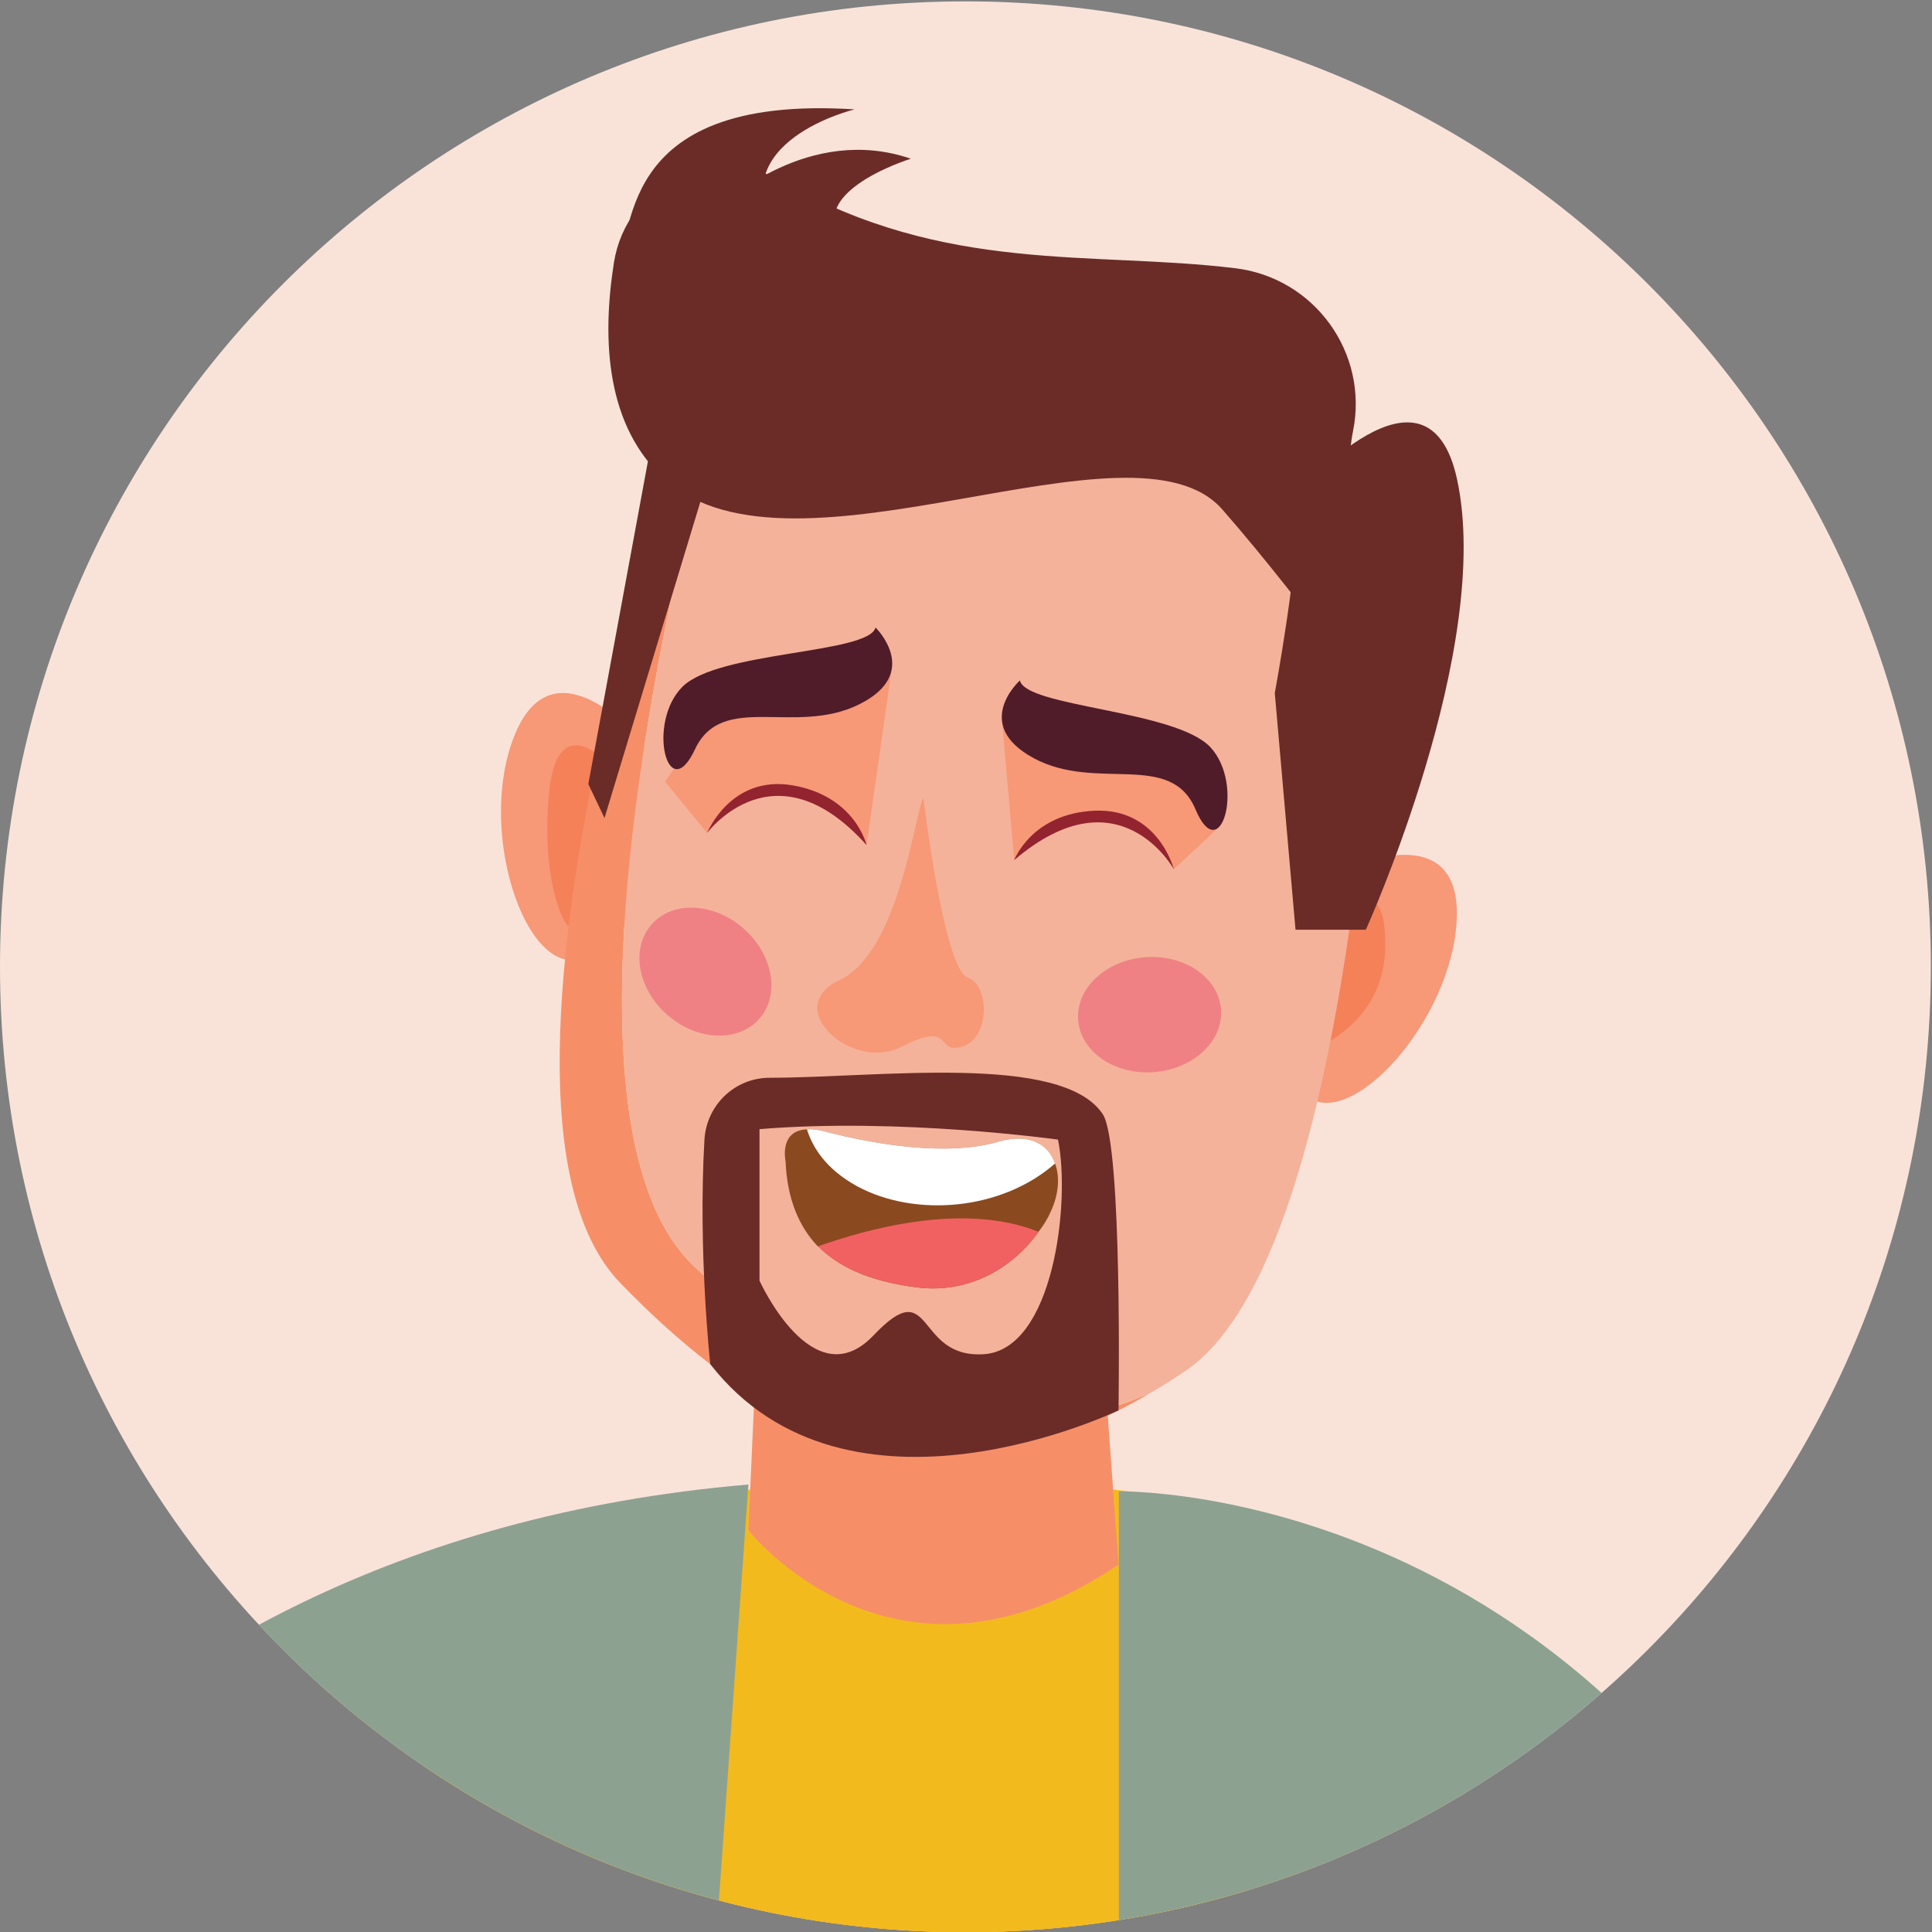 <?xml version="1.0" encoding="utf-8"?>
<!-- Generator: Adobe Illustrator 25.2.3, SVG Export Plug-In . SVG Version: 6.00 Build 0)  -->
<svg version="1.1" id="Layer_1" xmlns="http://www.w3.org/2000/svg" xmlns:xlink="http://www.w3.org/1999/xlink" x="0px" y="0px"
	 viewBox="0 0 576 576" enable-background="new 0 0 576 576" xml:space="preserve">
<rect x="0" y="0" width="576" height="576" fill="#808080" stroke="none"/>
<g>
	<g>
		<defs>
			<path id="SVGID_1_" d="M575.65,288.24c0,158.95-128.86,287.82-287.82,287.82S0,447.19,0,288.24C0,129.28,128.86,0.41,287.82,0.41
				S575.65,129.28,575.65,288.24z"/>
		</defs>
		<use xlink:href="#SVGID_1_"  overflow="visible" fill="#F9E3D9"/>
		<clipPath id="SVGID_2_">
			<use xlink:href="#SVGID_1_"  overflow="visible"/>
		</clipPath>
		<g clip-path="url(#SVGID_2_)">
			<g>
				<path fill="#F68F68" d="M550.29,751.19L466.04,620.6c0,0,20.8-28.59,39.48-39.03c-2.51-2.58-4.41-3.84-5.66-3.68
					c-20.27,2.73-53.87,44.72-53.87,44.72l87.14,128.58H550.29z"/>
			</g>
			<path fill="#F5B29A" d="M614.77,751.19c-41.38-78.16-80.97-156.29-97.59-173.31c-18.68,10.44-51.15,42.72-51.15,42.72
				l84.26,130.59H614.77z"/>
			<g>
				<path fill="#F79877" d="M193.45,223.54c-3.13-4.31-28.32-32.84-39.93-4.6c-11.6,28.24,3.04,72.3,19.79,66.86
					C190.06,280.37,206.97,242.11,193.45,223.54z"/>
				<path fill="#F58159" d="M183.04,229.32c0,0-17.04-20.32-19.42,7.81c-2.38,28.12,5.74,40.34,5.94,38.74
					C169.76,274.27,183.04,229.32,183.04,229.32z"/>
			</g>
			<g>
				<path fill="#F79877" d="M395.97,261.35c4.61-2.67,39.19-18.54,38.36,11.98c-0.83,30.52-32.06,64.86-45.18,53.11
					C376.05,314.68,376.09,272.86,395.97,261.35z"/>
				<path fill="#F58159" d="M399.17,275.87c0,0,13.72-19.63,13.83,5.67c0.1,25.31-23.95,32.29-23.95,32.29L399.17,275.87z"/>
			</g>
			<path fill="#F5B29A" d="M38.8,532.94c-4.32-0.23-55.89,47.01-102.59,86v63.13c49.93-32.96,102.59-71.45,102.59-71.45l7.55,33.41
				c0.04-0.04,0.04-0.04,0.04-0.04l35.12-57.97C81.51,586.02,46.35,533.39,38.8,532.94z"/>
			<path fill="#F68F68" d="M-63.79,722.61c52.13-34.48,108.24-77.12,110.14-78.58l-7.55-33.41c0,0-52.65,38.49-102.59,71.45V722.61z
				"/>
			<path fill="#F3BA1E" d="M102.24,751.19h334.74c6.74-97.79,8.63-193.15-3.34-243.51l-361.7-6.02c0,0,24.7,113.01,29.82,238.67
				C101.89,743.41,102.05,747.1,102.24,751.19z"/>
			<path fill="#A1B6C4" d="M165.35,462.52c0,0-90.8-11.97-196.48,123.48l66.13,83.13C35.01,669.13,180.4,626.28,165.35,462.52z"/>
			<path fill="#A1B6C4" d="M372.17,450.55c0,0,123.8,19.26,184.55,176.41l-78.07,71.28C478.65,698.25,374.69,585.97,372.17,450.55z"
				/>
			<path fill="#F3BA1E" d="M185.42,448.8c0,0,106.42-18.5,194.63,3.58c88.22,22.09-33.03,138.66-33.03,138.66H117.63
				C117.63,591.04,119.44,457.18,185.42,448.8z"/>
			<path fill="#F68F68" d="M226.45,381.82l-3.33,74.38c0,0,43.59,55.5,110.36,10.25l-6.01-82.9L226.45,381.82z"/>
			<path fill="#F68F68" d="M342.74,415.43c-53.3,31.24-102.51,24.32-157.86-32.98c-54.11-56.07,30.86-290.13,30.86-290.13l5.4,0.46
				c-11.01,38.05-65.33,236.97-13.96,284.99C256.45,423.77,299.44,433.98,342.74,415.43z"/>
			<path fill="#F5B29A" d="M353.29,408.81c-3.52,2.38-7.06,4.6-10.55,6.62c-43.3,18.56-86.29,8.34-135.57-37.67
				c-51.37-48.02,2.95-246.94,13.96-284.99l191.86,46.14C412.99,138.92,410.71,370.28,353.29,408.81z"/>
			<path fill="#6B2C28" d="M233.5,54.21c-20.77-11.83-46.71,0.45-50.46,24.06c-3.67,23.18-2.33,48.97,15.33,64.76
				c38.22,34.17,139.47-21.51,166.05,8.86c26.57,30.37,46.42,61.37,48.52,54.73c1.12-3.52-14.92-51.6-9.56-78.03
				c4.73-23.35-11.44-45.75-35.1-48.62C325.42,74.76,281.88,81.77,233.5,54.21z"/>
			<path fill="#6B2C28" d="M183.04,78.27c7.36-4.85-2.43-50.41,71.76-45.66c0,0-39.71,9.5-23.57,37.02l-15.19-9.02
				c0,0,25.15-23.73,55.52-13.29c0,0-36.85,11.39-16.76,27.53c20.08,16.13-36.39,41.76-36.39,41.76L183.04,78.27z"/>
			<path fill="#6B2C28" d="M387.2,146.83c0,0,38.35-44.15,47.16-4.12c11.05,50.31-27.15,134.47-27.15,134.47h-20.97l-6.18-70.56
				C380.06,206.62,387.5,166.76,387.2,146.83z"/>
			<polygon fill="#6B2C28" points="195.56,124.58 175.4,233.76 180.22,243.9 211.76,139.86 			"/>
			<path fill="#F79877" d="M210.82,248.35l-12.55-15.34l13.07-18.71l54.42-14.21l-7.41,51.86
				C258.36,251.95,234.29,213.98,210.82,248.35z"/>
			<path fill="#92232F" d="M210.82,248.35c0,0,20.01-27.14,47.53,3.6c0,0-3.34-14.56-21.95-17.79
				C217.81,230.92,210.82,248.35,210.82,248.35z"/>
			<path fill="#F79877" d="M349.97,259.16l13.33-12.46l-9.32-21.35l-55.22-10.24l3.62,41.33
				C302.37,256.43,331.27,221.98,349.97,259.16z"/>
			<path fill="#92232F" d="M349.97,259.16c0,0-16.23-29.56-47.6-2.73c0,0,5.24-13.99,24.11-14.73
				C345.35,240.96,349.97,259.16,349.97,259.16z"/>
			<path fill="#501C2A" d="M261.03,187.08c0,0,14.04,13.66-5.06,23c-19.1,9.34-40.66-3.97-48.78,13.33
				c-8.12,17.32-14.44-7.92-3.75-18.64S259,194.98,261.03,187.08z"/>
			<path fill="#501C2A" d="M304.07,202.86c0,0-14.57,13.1,4.14,23.19c18.71,10.09,40.78-2.36,48.21,15.25
				c7.43,17.62,14.74-7.35,4.49-18.48C350.65,211.69,305.78,210.83,304.07,202.86z"/>
			<path fill="#F79877" d="M275.31,237.91c-2.45,3.52-7.08,45.88-24.9,54.22c-17.82,8.33,3.77,27.42,18.14,20.04
				c14.37-7.39,11.27,0.36,16.1,0.24c10.55-0.27,10.98-18.54,3.88-20.95C281.41,289.05,275.31,237.91,275.31,237.91z"/>
			<path fill="#EF8184" d="M364.03,300.95c0.7,9.46-8.28,17.83-20.04,18.69s-21.86-6.1-22.56-15.57
				c-0.69-9.46,8.28-17.83,20.04-18.69C353.24,284.52,363.33,291.49,364.03,300.95z"/>
			<path fill="#EF8184" d="M226.47,303.64c-6.2,7.19-18.46,6.76-27.38-0.95c-8.93-7.7-11.14-19.78-4.94-26.96
				c6.19-7.19,18.46-6.76,27.38,0.95C230.45,284.39,232.66,296.46,226.47,303.64z"/>
			<g>
				<path fill="#8B491F" d="M313.28,361.2c-0.9,2.08-2.1,4.04-3.65,6.04c-7.13,10.11-20.19,18.71-36.49,16.55
					c-11.03-1.44-21.75-4.69-29.23-12.22c-0.05,0.18-0.05,0.18-0.16-0.06c-5.42-5.68-9.1-13.95-9.54-25.31c0,0-2.06-9.15,6.36-9.5
					c1.4-0.16,3.21,0.06,5.43,0.66c14.59,3.77,36.16,7.52,51.62,3.02c9.18-2.64,14.92,0.67,16.92,6.5
					C316.05,350.78,315.65,356.13,313.28,361.2z"/>
				<path fill="#FFFFFF" d="M314.55,346.88c-15.97,14.04-41.71,16.11-58.92,6.83c-9.48-5.15-13.43-11.79-15.05-17.01
					c1.4-0.16,3.21,0.06,5.43,0.66c14.59,3.77,36.16,7.52,51.62,3.02C306.81,337.74,312.54,341.04,314.55,346.88z"/>
				<path fill="#F16162" d="M309.63,367.24c-7.13,10.11-20.19,18.71-36.49,16.55c-11.03-1.44-21.75-4.69-29.23-12.22
					C257.5,366.77,286.91,358.13,309.63,367.24z"/>
			</g>
			<path fill="#6B2C28" d="M328.77,332.17c-12.19-18.34-66.94-10.85-99.32-10.85c-10.35,0-18.82,8.13-19.43,18.47
				c-1.94,33.3,1.73,66.91,1.73,66.91c41.09,52.8,121.72,13.77,121.72,13.77S334.73,341.15,328.77,332.17z M293.3,403.74
				c-20.76,1.34-14.84-24.59-32.88-5.61c-18.04,18.99-33.98-16.31-33.98-16.31v-45.18c41.85-3.48,88.99,3.12,88.99,3.12
				C319.23,358.53,314.06,402.41,293.3,403.74z"/>
			<path fill="#8DA191" d="M-16.82,698.14c0.69,0.11,1.45,0.11,2.17,0.11c31.62-0.72,94.27-54.75,94.27-54.75s7.2,45.73,11.93,107.7
				h109.71l21.87-308.61C11.27,460.61-54.22,618.36-54.22,618.36S-46.7,695.25-16.82,698.14z"/>
			<path fill="#8DA191" d="M443.64,751.19c1.27-56.66,1.53-96.3,1.53-96.3s20.5-24.38,58.01,20.95l53.54-48.86
				c-67.73-185.51-223.14-182.35-223.14-182.35v306.56H443.64z"/>
			<path fill="#809283" d="M79.62,643.5c0,0,7.2,45.73,11.93,107.7h42.79c-4.57-70.06-11.31-123.59-16.72-135.6
				C102.51,581.96-6.19,659.22-6.19,659.22s-3.99,14.77-10.63,38.92c0.69,0.11,1.45,0.11,2.17,0.11
				C16.97,697.53,79.62,643.5,79.62,643.5z"/>
			<path fill="#C1DBC6" d="M-63.79,665.38c16.36-1.4,35.37-7,50.65-22.95c-10.82-24.83-23.96-47.77-36.34-51.41
				c-5.28-1.54-9.96-1.43-14.31-0.73V665.38z"/>
			<path fill="#8BC8C3" d="M-13.14,642.44c-15.28,15.94-34.29,21.55-50.65,22.95v23.81c12.4,29.22,25.57,55.97,32.65,56.81
				c15.83,1.9,42.41-36.08,42.41-36.08S0.98,674.63-13.14,642.44z"/>
			<path fill="#809283" d="M503.17,675.85l-24.52,22.4l-33.49-43.35C445.16,654.89,465.66,630.51,503.17,675.85z"/>
			<g>
				<path fill="#C1DBC6" d="M579.79,667.84c-10.7,1.82-32.01,21.56-50.73,40.02c-34.39-11.58-41.23-27.53-40.39-40.05
					c28.81-30.26,73.66-57.63,78.82-57.18C575.08,611.26,600.4,664.38,579.79,667.84z"/>
				<path fill="#8BC8C3" d="M529.06,707.85c-17.39,17.12-32.53,33.07-34.97,32.46c-5.09-1.25-29.65-30.37-29.65-30.37
					c0.64-12.99,10.63-27.87,24.22-42.15C487.83,680.32,494.67,696.27,529.06,707.85z"/>
			</g>
		</g>
	</g>
</g>
</svg>
